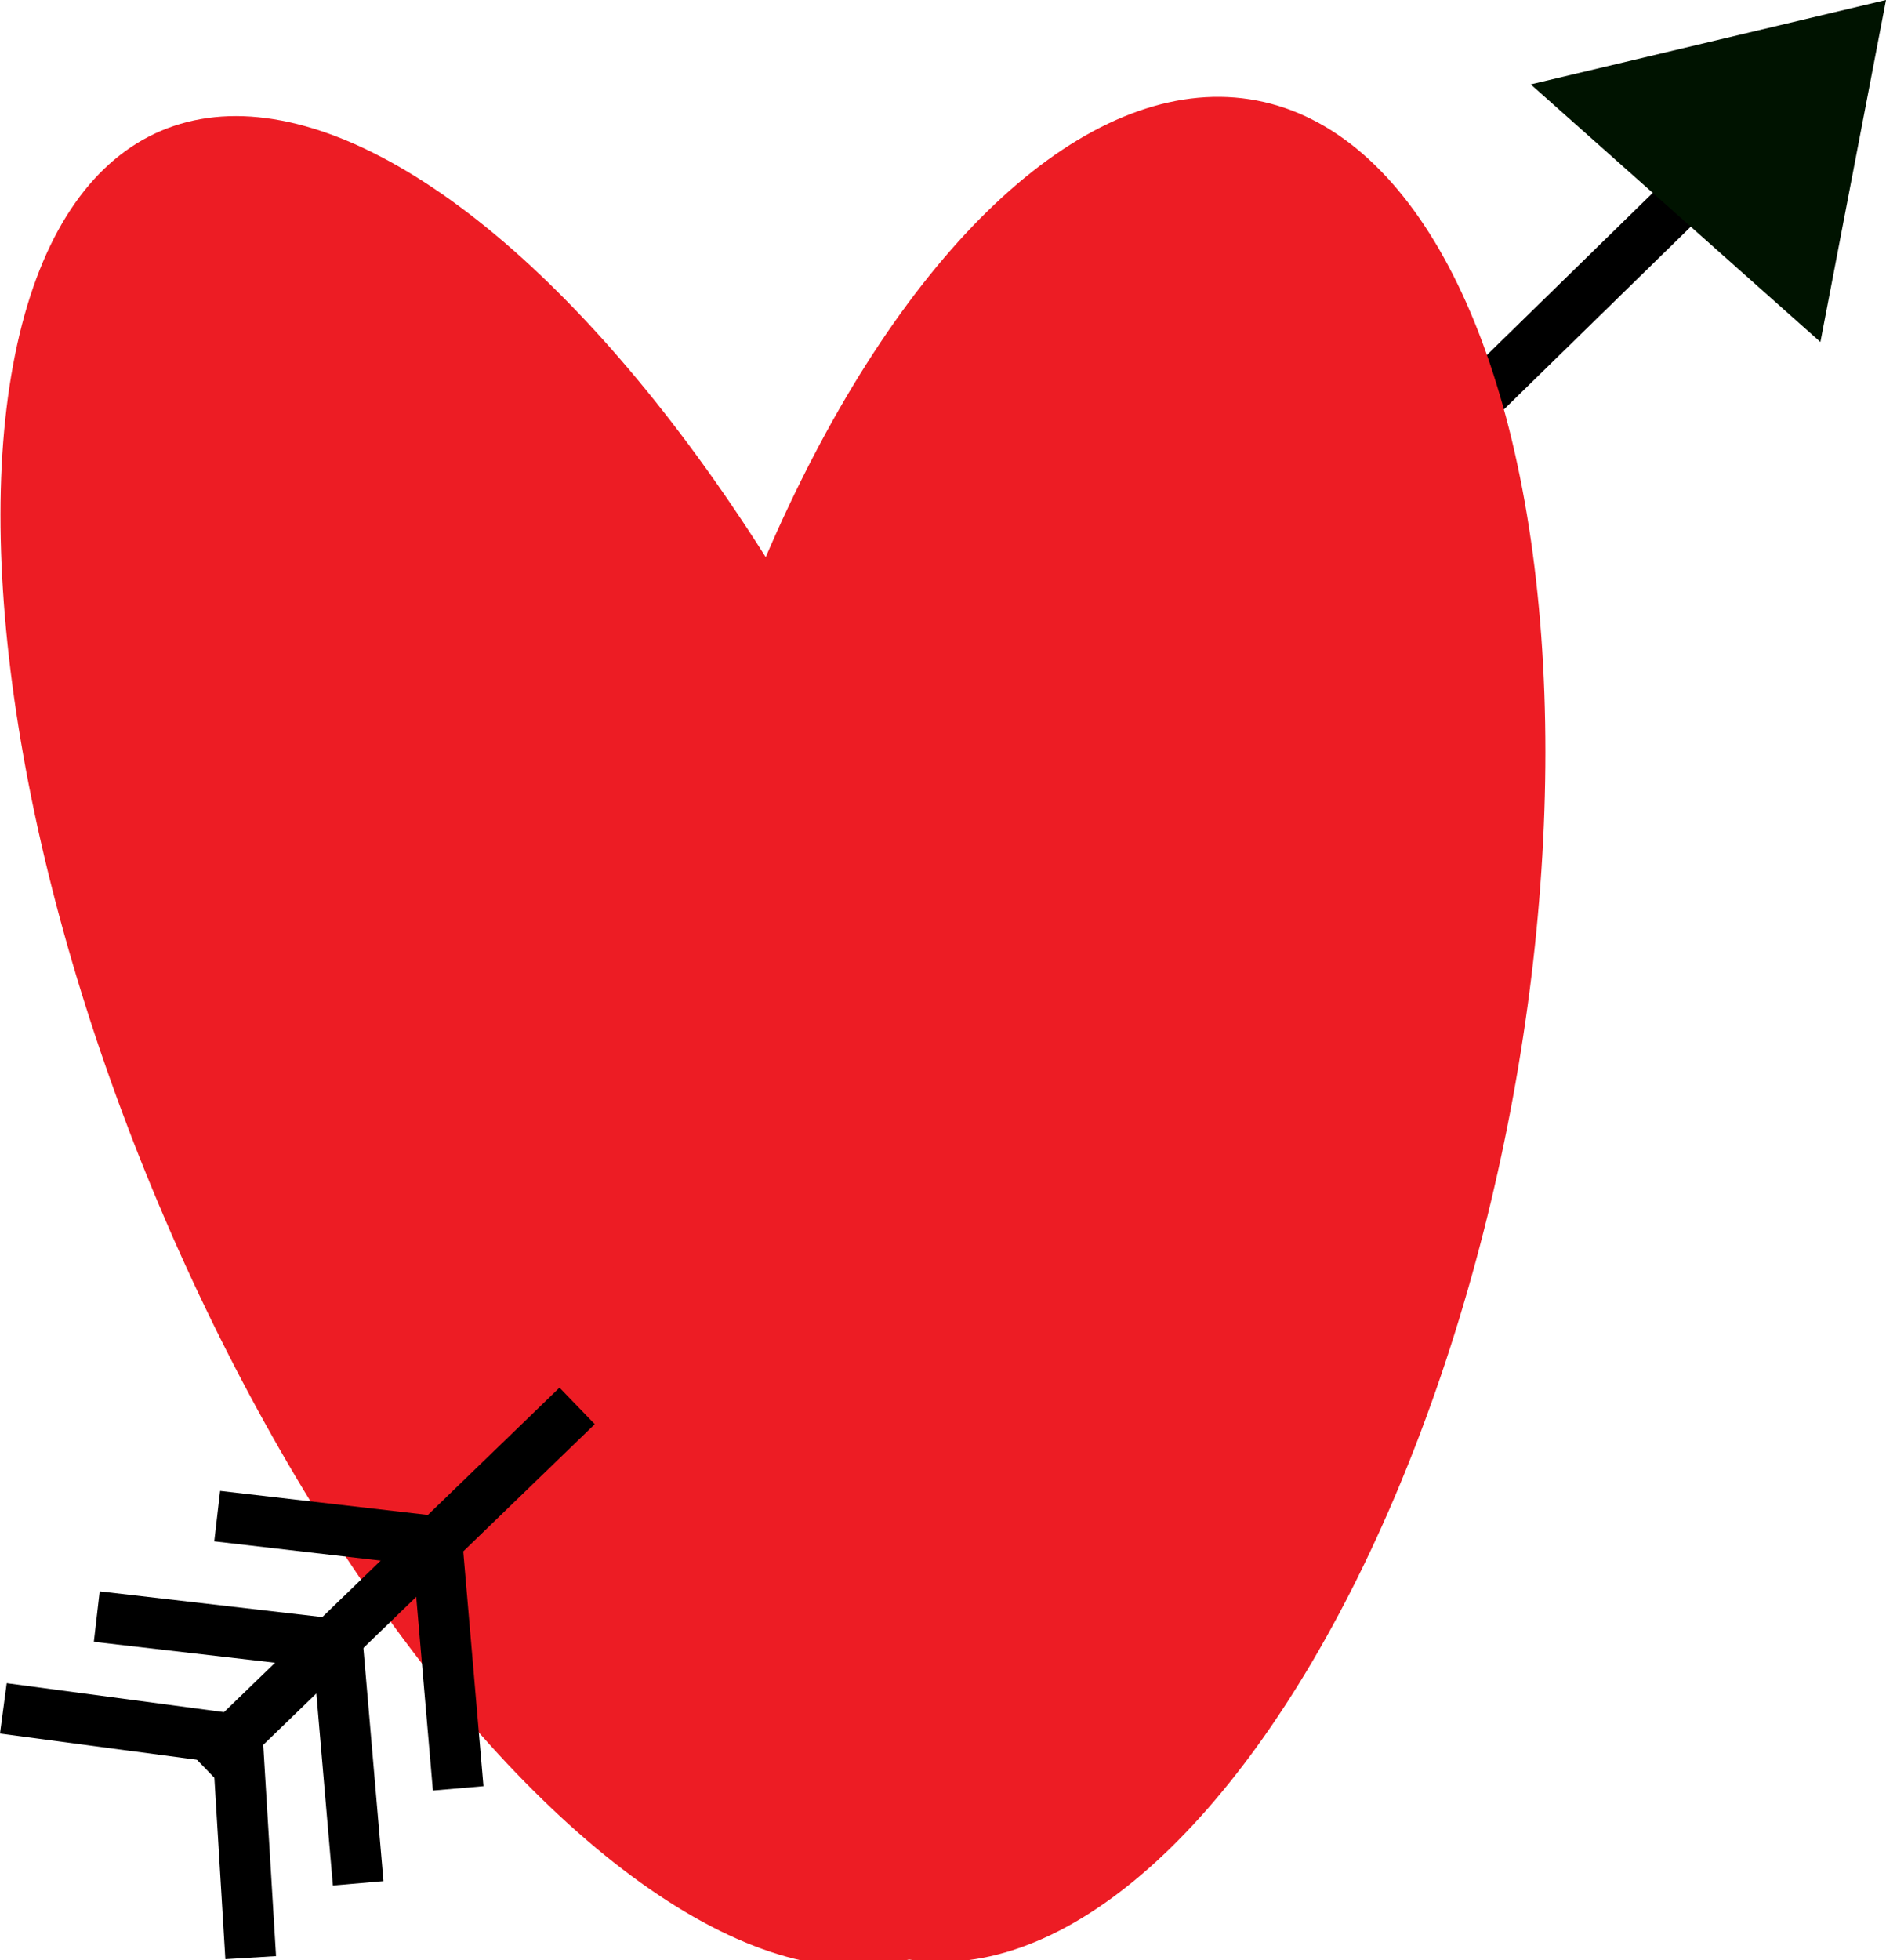 <svg xmlns="http://www.w3.org/2000/svg" width="37.149" height="38.594" viewBox="0 0 37.149 38.594"><defs><style>.cls-1{fill:none;stroke:#000;stroke-miterlimit:10;}.cls-2{fill:#001300;}.cls-3{fill:#ed1c24;}</style></defs><title>Hjerte</title><g id="Layer_2" data-name="Layer 2"><line class="cls-1" x1="29.275" y1="7.702" x2="33.999" y2="3.085"/><polygon class="cls-2" points="37.149 0 36.503 3.367 35.857 6.734 33.005 4.198 30.152 1.662 33.651 0.831 37.149 0"/><ellipse class="cls-3" cx="10.748" cy="20.504" rx="8.27" ry="19.463" transform="translate(-7.126 5.792) rotate(-22.88)"/><ellipse class="cls-3" cx="21.257" cy="20.268" rx="18.62" ry="8.644" transform="translate(-2.644 37.338) rotate(-79.17)"/><line class="cls-1" x1="4.016" y1="34.789" x2="11.368" y2="27.681"/><line class="cls-1" x1="9.025" y1="35.211" x2="8.613" y2="30.429"/><line class="cls-1" x1="4.938" y1="38.544" x2="4.673" y2="34.167"/><line class="cls-1" x1="0.066" y1="33.636" x2="4.402" y2="34.214"/><line class="cls-1" x1="1.906" y1="31.829" x2="6.372" y2="32.345"/><line class="cls-1" x1="4.278" y1="29.851" x2="8.744" y2="30.368"/><line class="cls-1" x1="7.055" y1="37.08" x2="6.643" y2="32.298"/></g></svg>
